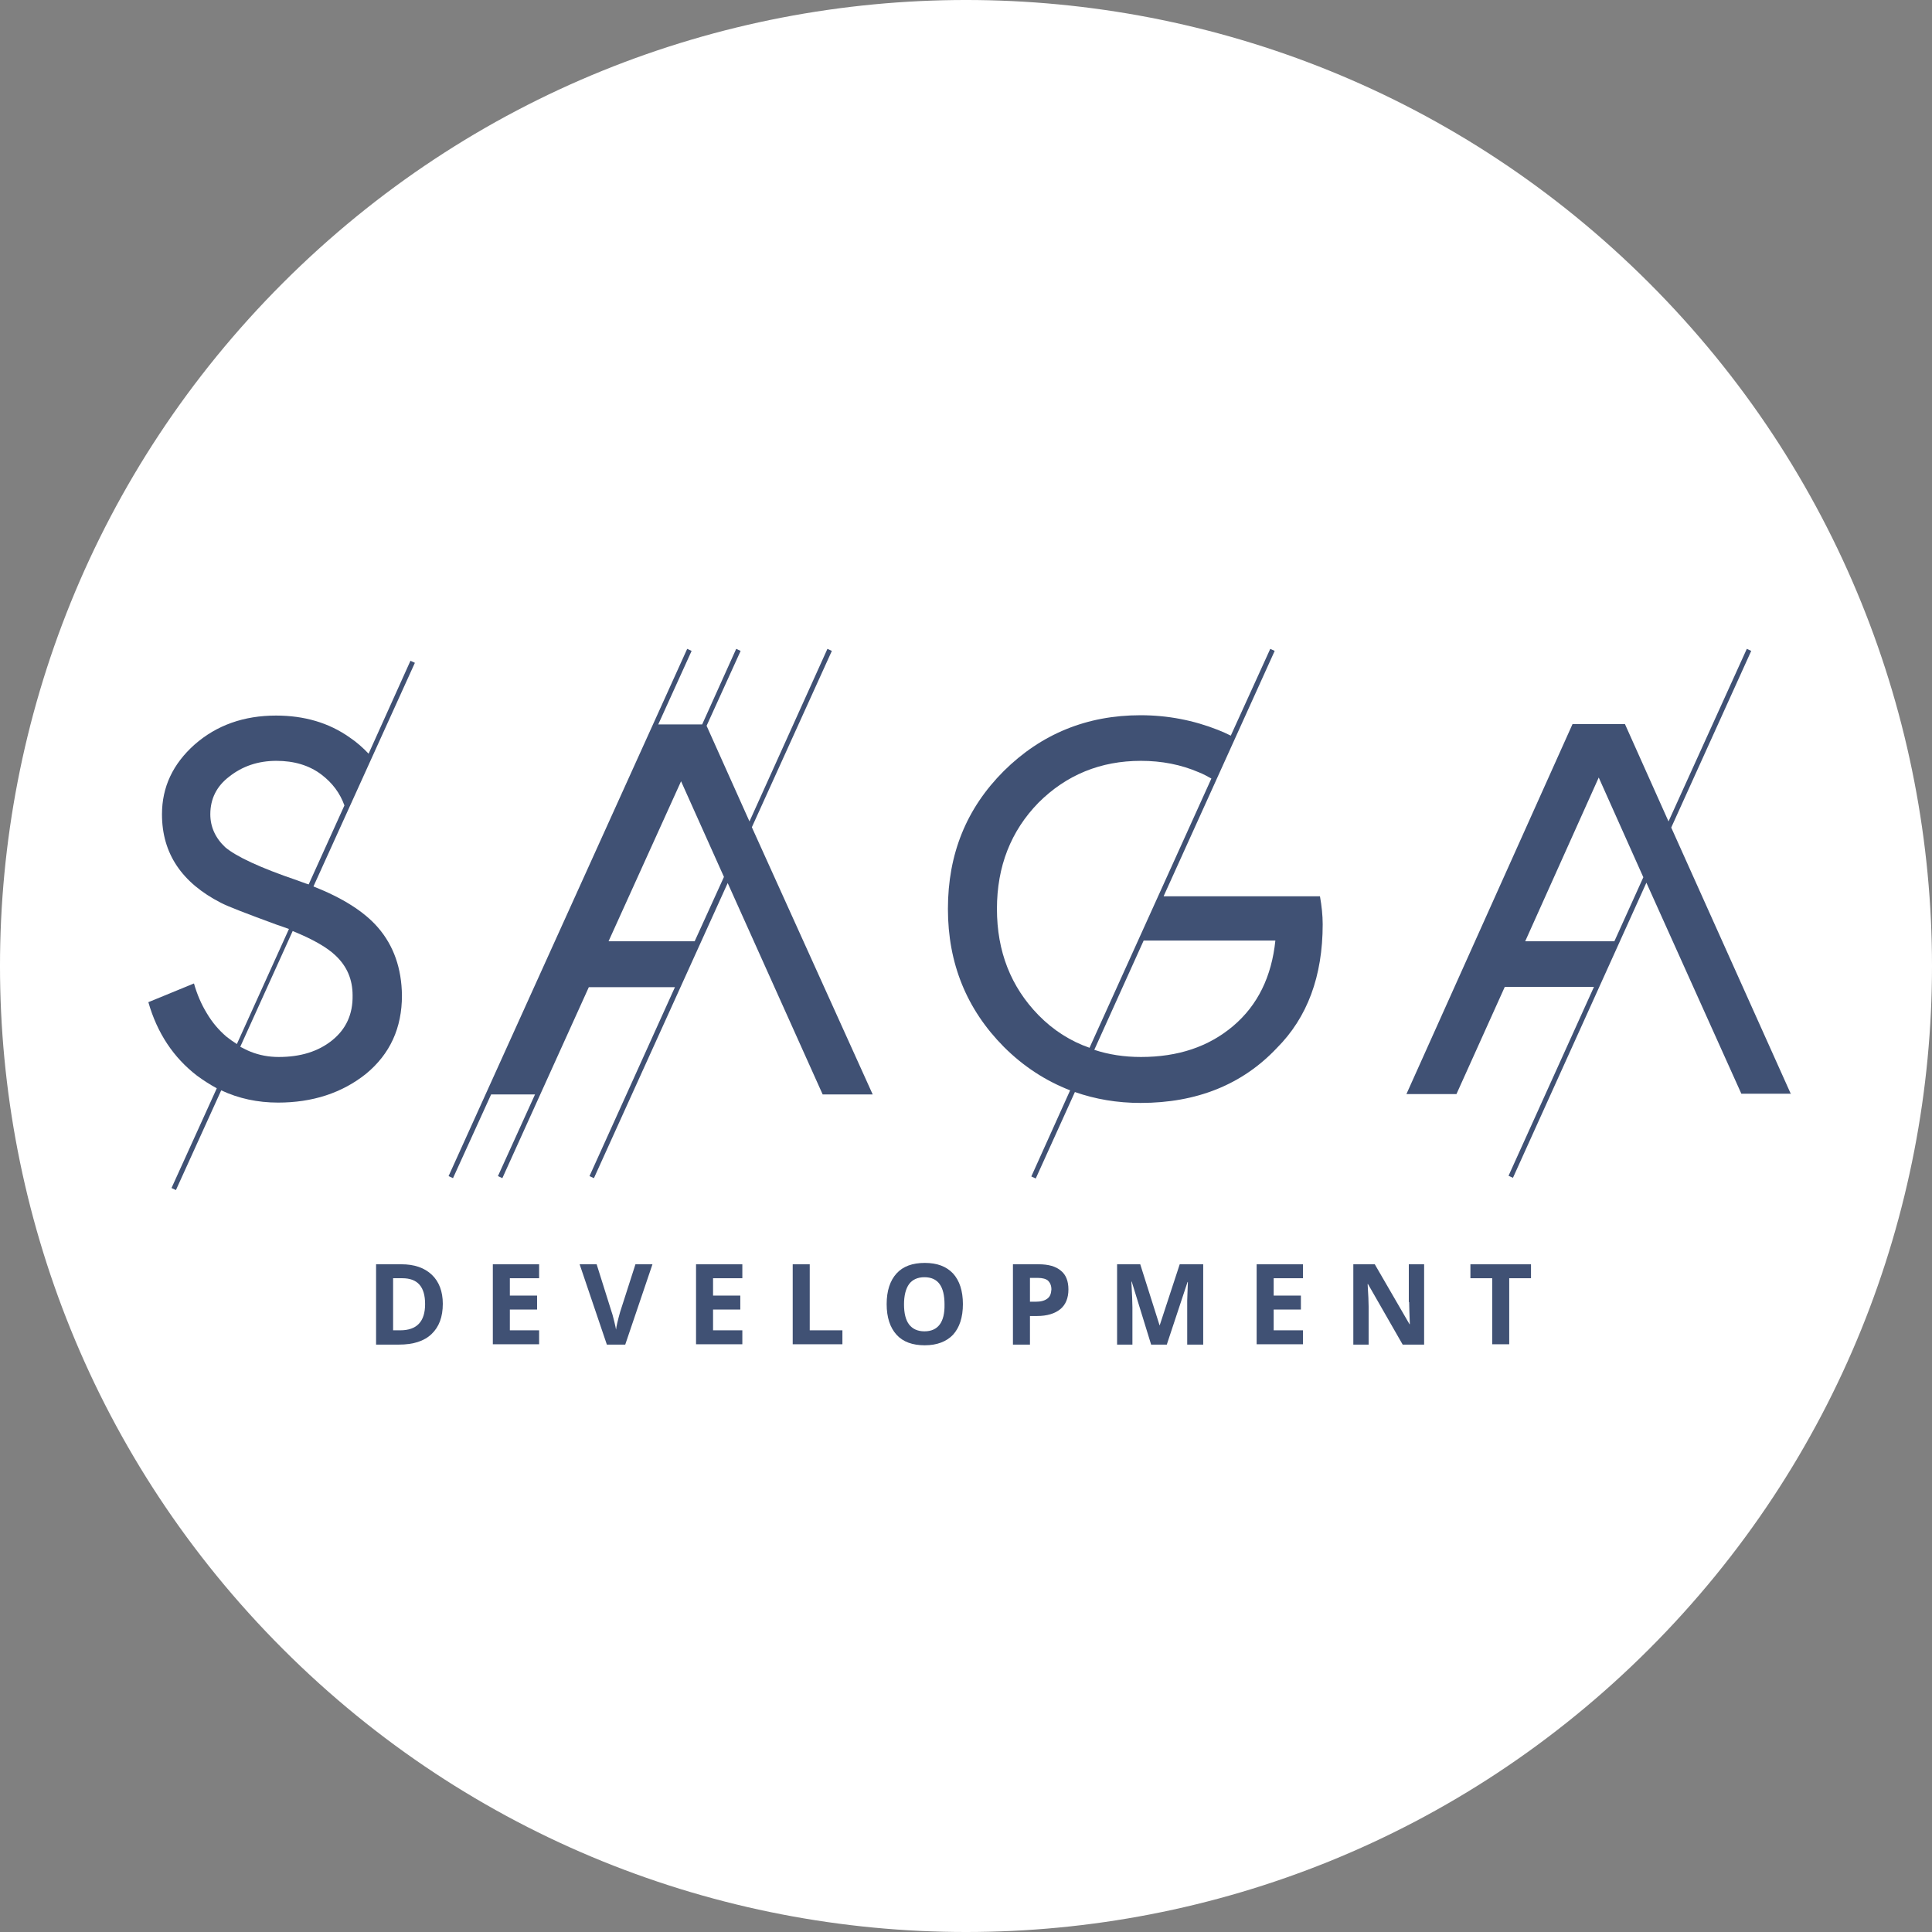 <svg width="207" height="207" viewBox="0 0 207 207" fill="none" xmlns="http://www.w3.org/2000/svg">
<rect x="0" y="0" width="207" height="207" fill="#808080" stroke="none"/>
<g clip-path="url(#clip0)">
<path d="M176.686 176.686C217.105 136.266 217.105 70.734 176.686 30.314C136.266 -10.105 70.734 -10.105 30.314 30.314C-10.105 70.734 -10.105 136.266 30.314 176.686C70.734 217.105 136.266 217.105 176.686 176.686Z" fill="white"/>
<path d="M42.993 135.458H40.294V144.065H42.738C44.27 144.065 45.437 143.7 46.239 142.934C47.041 142.168 47.443 141.111 47.443 139.688C47.443 138.376 47.041 137.318 46.276 136.589C45.473 135.823 44.379 135.458 42.993 135.458ZM42.884 142.533H42.118V136.953H43.103C44.744 136.953 45.546 137.865 45.546 139.725C45.546 141.585 44.671 142.533 42.884 142.533Z" fill="#405174"/>
<path d="M54.627 142.533V140.308H57.544V138.813H54.627V136.953H57.763V135.458H52.803V144.028H57.763V142.533H54.627Z" fill="#405174"/>
<path d="M66.443 140.564C66.188 141.476 66.042 142.096 66.005 142.46C65.969 142.314 65.932 142.023 65.823 141.621C65.713 141.22 65.641 140.856 65.531 140.564L63.926 135.458H62.103L65.021 144.065H66.99L69.907 135.458H68.084L66.443 140.564Z" fill="#405174"/>
<path d="M76.399 142.533V140.308H79.317V138.813H76.399V136.953H79.536V135.458H74.576V144.028H79.536V142.533H76.399Z" fill="#405174"/>
<path d="M90.258 144.028V142.533H86.757V135.458H84.933V144.028H90.258Z" fill="#405174"/>
<path d="M99.084 135.312C97.771 135.312 96.75 135.677 96.057 136.443C95.364 137.208 94.999 138.303 94.999 139.725C94.999 141.147 95.364 142.241 96.057 143.007C96.75 143.773 97.771 144.138 99.084 144.138C100.397 144.138 101.418 143.737 102.111 143.007C102.804 142.241 103.168 141.147 103.168 139.725C103.168 138.303 102.804 137.208 102.111 136.443C101.381 135.677 100.397 135.312 99.084 135.312ZM99.047 142.642C98.318 142.642 97.771 142.387 97.406 141.913C97.041 141.439 96.859 140.71 96.859 139.761C96.859 138.813 97.041 138.084 97.406 137.573C97.771 137.099 98.318 136.844 99.047 136.844C100.506 136.844 101.199 137.828 101.199 139.761C101.235 141.658 100.506 142.642 99.047 142.642Z" fill="#405174"/>
<path d="M111.265 135.458H108.529V144.065H110.353V141.001H111.119C112.176 141.001 113.015 140.746 113.599 140.272C114.182 139.798 114.474 139.069 114.474 138.157C114.474 137.281 114.219 136.589 113.672 136.151C113.124 135.677 112.322 135.458 111.265 135.458ZM112.213 139.141C111.921 139.36 111.52 139.47 110.973 139.47H110.353V136.917H111.192C111.702 136.917 112.067 137.026 112.286 137.209C112.504 137.427 112.65 137.719 112.65 138.157C112.614 138.631 112.505 138.923 112.213 139.141Z" fill="#405174"/>
<path d="M124.247 142.023L122.168 135.458H119.688V144.065H121.33V140.053C121.33 139.579 121.293 138.667 121.22 137.318H121.257L123.335 144.065H125.013L127.238 137.354H127.274C127.238 138.449 127.201 139.105 127.201 139.36V140.017V144.065H128.915V135.458H126.399L124.247 142.023Z" fill="#405174"/>
<path d="M136.465 142.533V140.308H139.382V138.813H136.465V136.953H139.601V135.458H134.641V144.028H139.601V142.533H136.465Z" fill="#405174"/>
<path d="M150.98 139.506C150.98 139.98 151.017 140.746 151.053 141.877H151.017L147.297 135.458H144.999V144.065H146.64V140.017C146.64 139.543 146.604 138.704 146.531 137.573H146.567L150.287 144.065H152.585V135.458H150.944V139.506H150.98Z" fill="#405174"/>
<path d="M161.702 144.028V136.953H164.036V135.458H157.544V136.953H159.878V144.028H161.702Z" fill="#405174"/>
<path d="M191.899 117.259L179.061 88.667L187.632 69.739L187.158 69.52L178.77 88.011L174.102 77.58H173.846H168.74H168.485L150.688 117.223H156.049L161.228 105.735H170.783L161.629 125.976L162.103 126.194L176.399 94.575L186.574 117.186H191.899V117.259ZM172.971 100.848H163.416L171.293 83.306L176.071 93.992L172.971 100.848Z" fill="#405174"/>
<path d="M124.685 95.998L136.574 69.739L136.1 69.52L131.87 78.82C131.432 78.602 130.958 78.383 130.484 78.2C127.895 77.179 125.123 76.632 122.205 76.632C116.443 76.632 111.556 78.638 107.545 82.613C103.533 86.625 101.563 91.512 101.563 97.383C101.563 103.219 103.569 108.142 107.545 112.154C109.66 114.269 112.03 115.801 114.656 116.822L110.499 126.049L110.973 126.267L115.167 117.004C117.355 117.77 119.689 118.171 122.205 118.171C128.223 118.171 133.11 116.202 136.793 112.299C140.075 109.017 141.717 104.604 141.717 99.025C141.717 98.076 141.607 97.055 141.425 96.034H124.685V95.998ZM111.264 108.762C108.31 105.735 106.815 101.942 106.815 97.383C106.815 92.825 108.31 89.032 111.264 86.005C114.255 83.014 117.938 81.519 122.242 81.519C124.466 81.519 126.545 81.92 128.478 82.759C128.952 82.941 129.39 83.197 129.791 83.415L116.735 112.263C114.729 111.57 112.869 110.403 111.264 108.762ZM132.125 109.929C129.499 112.154 126.217 113.248 122.242 113.248C120.455 113.248 118.777 112.992 117.245 112.482L122.534 100.775H136.647C136.246 104.641 134.751 107.704 132.125 109.929Z" fill="#405174"/>
<path d="M40.477 99.353C39.018 97.675 36.72 96.216 33.584 94.976L44.452 71.016L43.978 70.797L39.492 80.753C38.908 80.133 38.215 79.513 37.45 79.003C35.225 77.434 32.599 76.668 29.572 76.668C26.144 76.668 23.226 77.69 20.856 79.768C18.522 81.847 17.355 84.327 17.355 87.245C17.355 91.439 19.47 94.575 23.664 96.727C24.43 97.128 26.436 97.894 29.609 99.061C30.083 99.207 30.52 99.389 30.958 99.535L25.378 111.862C24.977 111.606 24.612 111.351 24.248 111.059C23.445 110.367 22.752 109.564 22.169 108.579C21.585 107.631 21.111 106.537 20.783 105.37L15.896 107.376C16.844 110.695 18.595 113.321 21.111 115.253C21.804 115.764 22.497 116.202 23.226 116.603L18.376 127.288L18.85 127.507L23.701 116.822C25.561 117.697 27.603 118.135 29.791 118.135C33.474 118.135 36.647 117.113 39.237 115.035C41.789 112.919 43.066 110.148 43.066 106.647C43.029 103.765 42.191 101.322 40.477 99.353ZM31.833 94.32C27.858 92.971 25.305 91.767 24.138 90.782C23.081 89.798 22.534 88.594 22.534 87.245C22.534 85.567 23.226 84.218 24.576 83.197C25.962 82.103 27.639 81.519 29.609 81.519C31.505 81.519 33.11 81.993 34.423 82.978C35.626 83.889 36.428 84.984 36.903 86.296L33.073 94.757C32.672 94.648 32.271 94.466 31.833 94.32ZM35.59 111.461C34.094 112.664 32.198 113.248 29.864 113.248C28.806 113.248 27.785 113.065 26.8 112.664C26.436 112.518 26.108 112.336 25.743 112.154L31.359 99.754C33.511 100.629 35.043 101.504 35.954 102.38C37.194 103.547 37.778 104.969 37.778 106.647C37.814 108.652 37.085 110.257 35.59 111.461Z" fill="#405174"/>
<path d="M89.127 69.739L88.653 69.52L80.301 88.011L75.706 77.763L79.353 69.739L78.879 69.52L75.232 77.617H70.527L74.101 69.739L73.627 69.52L48.062 126.012L48.536 126.231L52.621 117.259H57.325L53.35 126.012L53.824 126.231L63.087 105.771H72.314L63.16 126.012L63.635 126.231L77.967 94.612L88.142 117.259H93.503L80.556 88.631L89.127 69.739ZM74.43 100.848H65.203L72.971 83.707L77.566 93.955L74.43 100.848Z" fill="#405174"/>
</g>
<defs>
<clipPath id="clip0">
<rect width="207" height="207" fill="white"/>
</clipPath>
</defs>
</svg>
